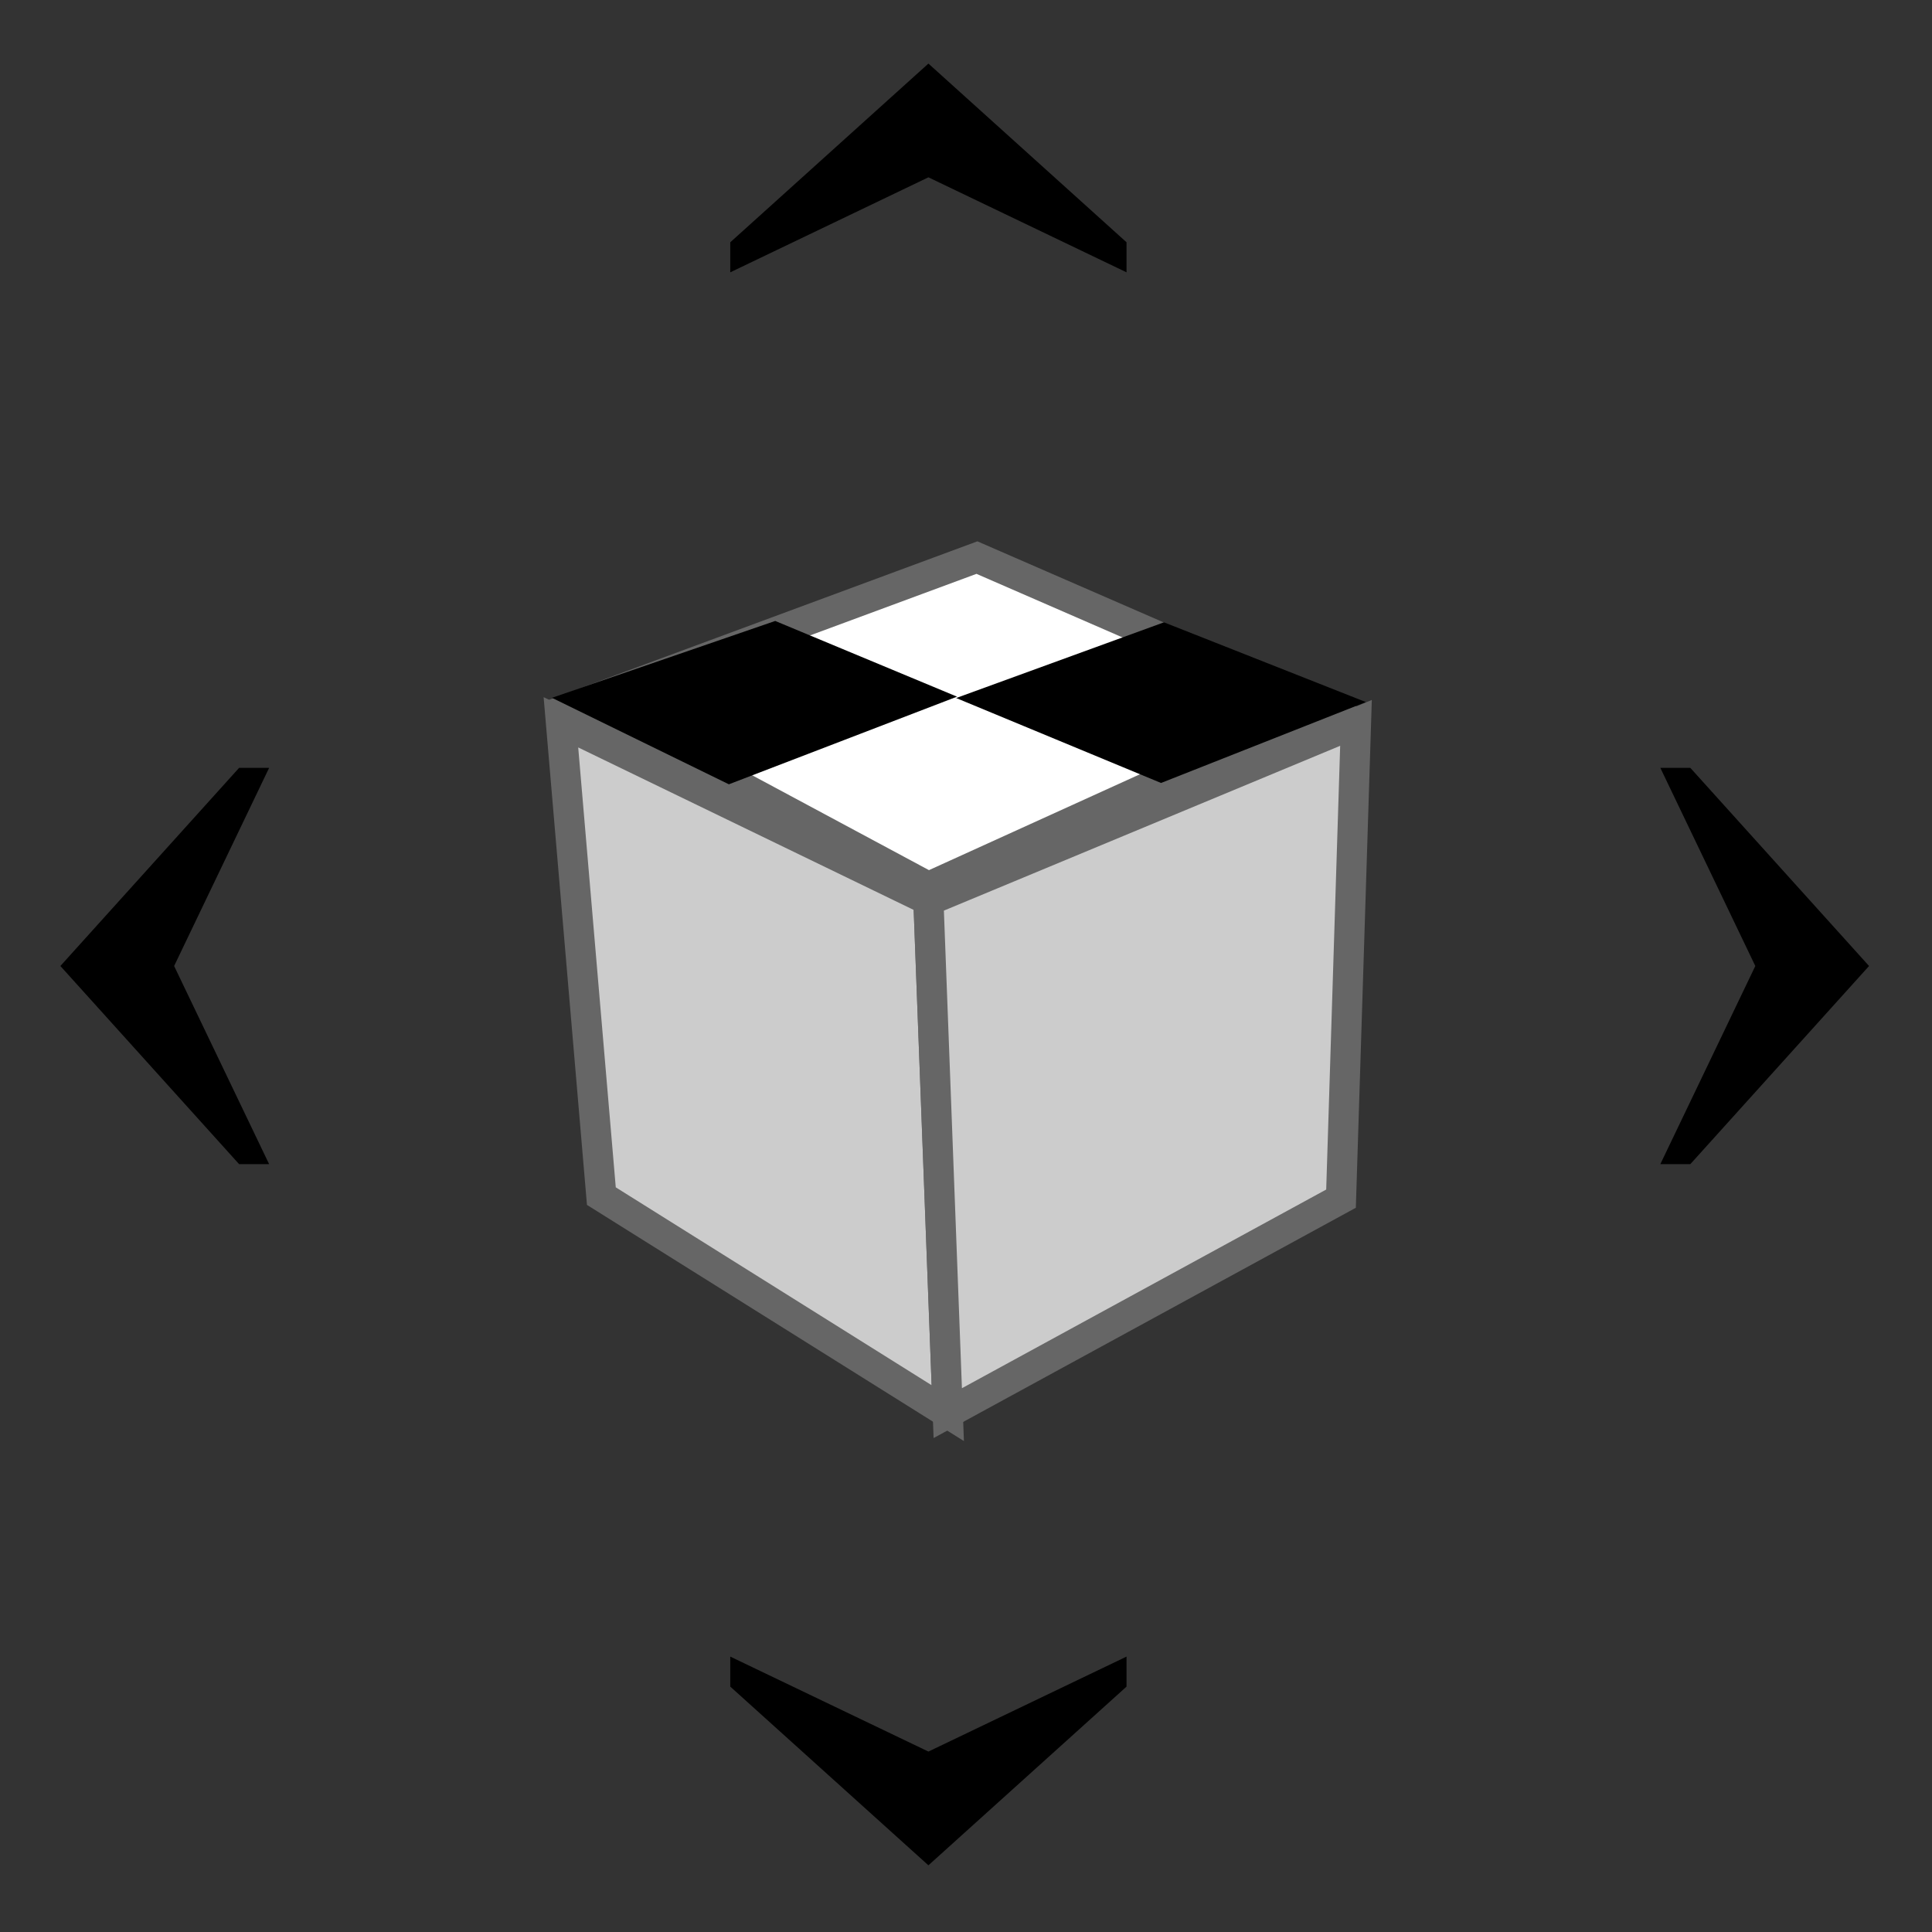<?xml version="1.0" encoding="utf-8"?>
<!-- Generator: Adobe Illustrator 16.0.4, SVG Export Plug-In . SVG Version: 6.00 Build 0)  -->
<!DOCTYPE svg PUBLIC "-//W3C//DTD SVG 1.1 Tiny//EN" "http://www.w3.org/Graphics/SVG/1.1/DTD/svg11-tiny.dtd">
<svg version="1.1" baseProfile="tiny" id="Layer_1" xmlns="http://www.w3.org/2000/svg" xmlns:xlink="http://www.w3.org/1999/xlink"
	 x="0px" y="0px" width="64px" height="64px" viewBox="0 0 64 64" xml:space="preserve">
<rect x="0" y="0" width="64" height="64" fill="#333333" stroke="none"/>
<g display="none">
	<polygon display="inline" fill="#666666" points="6.49,27.31 5.326,26.255 0,31.473 0,32.527 5.326,37.744 6.436,36.689 
		2.545,32.745 20.125,32.745 20.125,31.255 2.545,31.255 	"/>
	<polygon display="inline" fill="#666666" points="45.573,32.684 61.67,32.684 58.059,36.295 59.123,37.26 64,32.482 64,31.518 
		59.123,26.74 58.107,27.705 61.67,31.317 45.573,31.317 	"/>
	<polygon display="inline" fill="#666666" points="31.44,0 25.898,5.657 27.018,6.835 31.208,2.703 31.208,21.375 32.792,21.375 
		32.792,2.703 36.982,6.893 38.102,5.657 32.561,0 	"/>
	<polygon display="inline" fill="#666666" points="31.222,43 31.222,61.346 27.105,57.229 26.006,58.441 31.45,64 32.55,64 
		37.994,58.441 36.895,57.285 32.777,61.346 32.777,43 	"/>
</g>
<polygon fill="#CCCCCC" stroke="#666666" points="18.581,23.927 30.755,29.823 31.396,46.812 19.921,39.623 "/>
<polygon fill="#CCCCCC" stroke="#666666" points="44.919,23.946 30.755,29.837 31.396,46.812 44.423,39.707 "/>
<polygon fill="#FFFFFF" stroke="#666666" points="32.362,18.471 43.805,23.451 30.755,29.382 19.374,23.276 "/>
<polygon points="24.145,25.981 31.703,23.078 25.68,20.57 18.284,23.116 "/>
<polygon points="45.246,23.257 38.558,20.615 31.674,23.123 38.461,25.937 "/>
<g>
	<polygon points="55.001,38.563 55.995,38.563 61.915,32 55.995,25.437 55.001,25.437 58.147,32 	"/>
</g>
<g>
	<polygon points="8.915,38.563 7.92,38.563 2,32 7.92,25.437 8.915,25.437 5.768,32 	"/>
</g>
<g>
	<polygon points="37.318,9.021 37.318,8.026 30.755,2.106 24.191,8.026 24.191,9.021 30.755,5.874 	"/>
</g>
<g>
	<polygon points="24.191,54.877 24.191,55.871 30.755,61.791 37.318,55.871 37.318,54.877 30.755,58.023 	"/>
</g>
</svg>

